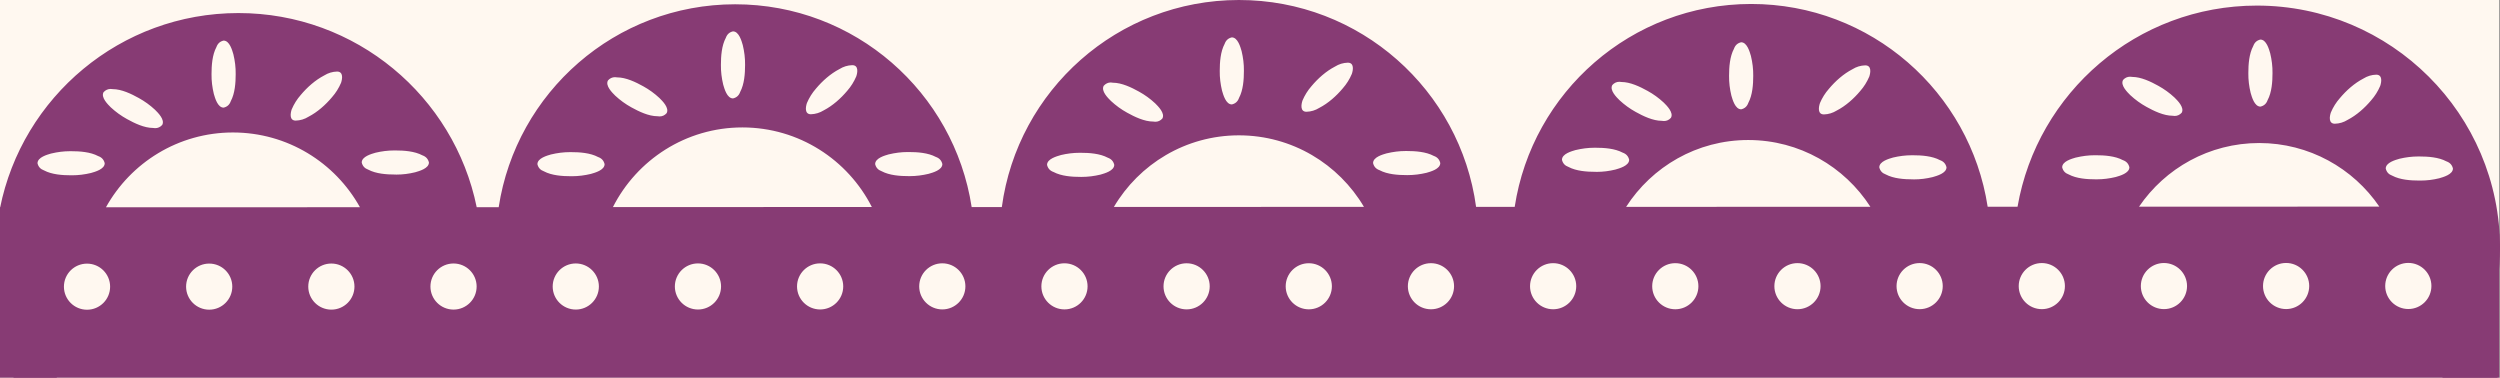<?xml version="1.0" encoding="UTF-8"?>
<svg id="Calque_2" data-name="Calque 2" xmlns="http://www.w3.org/2000/svg" viewBox="0 0 1097.02 165.72">
  <rect x="0" y="0" width="1097.02" height="165.72" fill="#808080" stroke="none"/>
  <defs>
    <style>
      .cls-1 {
        fill: #873b74;
      }

      .cls-1, .cls-2 {
        stroke-width: 0px;
      }

      .cls-2 {
        fill: #fff8f0;
      }
    </style>
  </defs>
  <g id="Calque_1-2" data-name="Calque 1">
    <rect class="cls-2" width="1096.7" height="165.72"/>
    <path class="cls-1" d="m.06,91.64c.47,3.81,1.01,7.61,1.54,11.41.12.89.25,1.78.34,2.66.25.35.46.73.61,1.13.68,1.77,1.1,3.59,1.47,5.42.59.58,1.03,1.39,1.21,2.45,0,.06.02.12.02.17,2.42.02,4.66,1.57,4.41,4.78-.25,3.24-.45,6.45-.83,9.66.71.39,1.32,1.03,1.73,1.98,2.52,5.88,2.12,12.02,1.63,18.27-.05.65-.2,1.23-.41,1.76l1076.46-2.27s0-.08,0-.13c-2.17-.76-3.79-2.85-2.95-5.8,1.15-4.03,2.51-7.91,4.22-11.74.46-1.02,1.11-1.68,1.86-2.08,1.36-2.38,2.92-4.64,4.73-6.72.6-4.48.93-9.05.93-13.7-.02-58.77-47.84-106.46-106.73-106.44-52.64.02-96.31,38.19-104.99,88.26h-13.11c-7.71-50.34-51.21-88.99-103.79-88.97-52.59.02-96.06,38.69-103.75,89.04h-16.94C640.78,39.56,596.85-.02,543.63,0c-53.21.02-97.12,39.62-104.02,90.85h-13.24C418.66,40.52,375.16,1.86,322.58,1.88c-52.58.02-96.06,38.69-103.75,89.04h-9.65C199.28,42.33,156.19,5.71,104.6,5.73,52.88,5.74,9.73,42.57,0,91.34c.02.1.04.2.06.3Zm949.5,44c-5.6,0-10.14-4.53-10.14-10.11,0-5.59,4.54-10.12,10.13-10.12,5.6,0,10.14,4.53,10.14,10.11,0,5.59-4.54,10.12-10.13,10.12Zm53.61-.02c-5.6,0-10.14-4.53-10.14-10.11,0-5.59,4.54-10.12,10.13-10.12,5.6,0,10.14,4.53,10.14,10.11,0,5.59-4.54,10.12-10.13,10.12Zm-64.55-44.92c11.46-16.85,30.8-27.93,52.72-27.94,21.92,0,41.26,11.07,52.73,27.9l-105.45.03Zm114.29-21.04c2.72-.65,5.45-1,8.25-1h.46c3.79,0,8.46.31,11.9,2.15,1.55.55,2.49,1.59,2.85,3.13,0,2.63-4.29,3.78-6.03,4.29-2.72.67-5.45,1-8.25,1h-.46c-3.79,0-8.46-.31-11.9-2.15-1.55-.55-2.49-1.59-2.85-3.13,0-2.63,4.29-3.78,6.03-4.29Zm3.87,45.71c5.6,0,10.14,4.53,10.14,10.11,0,5.59-4.53,10.12-10.13,10.12-5.6,0-10.14-4.53-10.14-10.11,0-5.59,4.53-10.12,10.13-10.12Zm-33.98-66.01c.98-2.32,2.3-4.43,3.98-6.33,2.8-3.34,6.37-6.52,10.28-8.55,1.74-1.09,3.6-1.65,5.63-1.71,2.89,0,2.32,3.28,1.76,4.93-.99,2.32-2.3,4.43-3.98,6.33-2.81,3.34-6.37,6.52-10.28,8.55-1.74,1.09-3.6,1.65-5.63,1.71-2.89,0-2.33-3.26-1.76-4.93Zm-34.06-29.16c.55-1.55,1.59-2.49,3.14-2.84,2.64,0,3.79,4.28,4.3,6.02.69,2.86,1.05,5.75,1.01,8.69,0,3.78-.31,8.44-2.15,11.87-.54,1.55-1.59,2.49-3.14,2.84-2.64,0-3.79-4.28-4.3-6.02-.69-2.86-1.05-5.75-1.01-8.69,0-3.78.31-8.44,2.15-11.87Zm-57.12,14.88c.84-.94,1.87-1.42,3.08-1.42.29,0,.61.02.92.09,3.88,0,8.19,2.08,11.46,3.9,2.57,1.42,4.94,3.13,7.1,5.14,1.28,1.27,4.46,4.36,3.17,6.67-.86.94-1.89,1.42-3.1,1.42-.29,0-.59-.02-.9-.09-3.88,0-8.19-2.09-11.46-3.9-2.57-1.42-4.94-3.13-7.1-5.14-1.28-1.28-4.46-4.37-3.17-6.66Zm-20.68,34.05c2.72-.65,5.44-1.01,8.25-1.01h.46c3.79,0,8.46.31,11.89,2.15,1.55.54,2.49,1.59,2.85,3.13,0,2.63-4.29,3.78-6.03,4.28-2.7.65-5.45,1.01-8.23,1.01h-.48c-3.79,0-8.46-.31-11.9-2.15-1.55-.55-2.49-1.59-2.85-3.13,0-2.64,4.29-3.78,6.03-4.29Zm-14.98,46.3c5.6,0,10.14,4.53,10.14,10.11,0,5.59-4.53,10.12-10.13,10.12-5.6,0-10.14-4.53-10.14-10.11,0-5.59,4.53-10.12,10.13-10.12Zm-160.82,20.28c-5.6,0-10.14-4.53-10.14-10.11,0-5.59,4.54-10.12,10.13-10.12,5.6,0,10.14,4.53,10.14,10.11,0,5.59-4.54,10.12-10.13,10.12Zm53.61-.02c-5.6,0-10.14-4.53-10.14-10.11,0-5.59,4.53-10.12,10.13-10.12,5.6,0,10.14,4.53,10.14,10.11,0,5.59-4.54,10.12-10.13,10.12Zm53.61-.02c-5.6,0-10.14-4.53-10.14-10.11,0-5.59,4.54-10.12,10.13-10.12,5.6,0,10.14,4.53,10.14,10.11,0,5.59-4.54,10.12-10.13,10.12Zm-11.68-66.54c2.72-.65,5.45-1,8.25-1h.46c3.79,0,8.46.31,11.9,2.15,1.55.54,2.49,1.59,2.85,3.13,0,2.63-4.29,3.78-6.03,4.29-2.72.67-5.45,1.02-8.25,1.02-.14,0-.32,0-.46-.02-3.79,0-8.46-.31-11.9-2.15-1.55-.55-2.49-1.59-2.85-3.13,0-2.63,4.29-3.78,6.03-4.29Zm-117.13,21.64c11.33-17.61,31.07-29.33,53.58-29.33,22.51,0,42.27,11.69,53.61,29.3l-107.19.03Zm85.04-45.5c.98-2.32,2.3-4.43,3.98-6.33,2.8-3.34,6.36-6.52,10.28-8.55,1.74-1.09,3.6-1.65,5.63-1.71,2.89,0,2.33,3.28,1.77,4.93-.99,2.32-2.3,4.44-3.98,6.34-2.8,3.34-6.36,6.52-10.28,8.55-1.74,1.07-3.6,1.65-5.63,1.71-2.89,0-2.33-3.26-1.76-4.93Zm-37.71-23.88c.55-1.55,1.59-2.49,3.14-2.84,2.64,0,3.79,4.28,4.3,6.02.69,2.86,1.05,5.75,1.01,8.69,0,3.78-.31,8.44-2.15,11.87-.54,1.55-1.59,2.49-3.14,2.84-2.64,0-3.79-4.28-4.3-6.02-.69-2.86-1.05-5.75-1.01-8.69,0-3.78.31-8.44,2.15-11.87Zm-53.38,15.92c.84-.94,1.89-1.42,3.08-1.42.29,0,.61.04.92.09,3.88,0,8.19,2.09,11.46,3.9,2.58,1.42,4.94,3.13,7.1,5.14,1.28,1.28,4.46,4.37,3.16,6.67-.84.94-1.86,1.42-3.08,1.42-.29,0-.61-.02-.92-.09-3.88,0-8.19-2.08-11.46-3.9-2.57-1.42-4.94-3.13-7.1-5.14-1.28-1.27-4.46-4.36-3.17-6.66Zm-16.07,28.53c2.72-.65,5.45-1.01,8.25-1.01h.46c3.79,0,8.46.31,11.9,2.15,1.55.54,2.49,1.59,2.85,3.13,0,2.63-4.29,3.78-6.03,4.29-2.72.67-5.44,1.02-8.25,1.02-.14,0-.31,0-.46-.02-3.79,0-8.46-.31-11.9-2.15-1.55-.55-2.49-1.59-2.85-3.13,0-2.63,4.29-3.78,6.03-4.29Zm-9.91,49.64c5.6,0,10.14,4.53,10.14,10.11,0,5.59-4.54,10.12-10.13,10.12-5.6,0-10.14-4.53-10.14-10.11,0-5.59,4.54-10.12,10.13-10.12Zm-160.82,20.28c-5.6,0-10.14-4.53-10.14-10.11,0-5.59,4.54-10.12,10.13-10.12,5.6,0,10.14,4.53,10.14,10.11,0,5.59-4.54,10.12-10.13,10.12Zm53.61-.02c-5.6,0-10.14-4.53-10.14-10.11,0-5.59,4.54-10.12,10.13-10.12,5.6,0,10.14,4.53,10.14,10.11,0,5.59-4.54,10.12-10.13,10.12Zm63.74-10.14c0,5.59-4.53,10.12-10.13,10.12-5.6,0-10.14-4.53-10.14-10.11,0-5.59,4.53-10.12,10.13-10.12,5.6,0,10.14,4.53,10.14,10.11Zm-29.5-58.32c2.72-.65,5.44-1.01,8.25-1.01h.46c3.79,0,8.46.31,11.89,2.15,1.55.54,2.49,1.58,2.85,3.13,0,2.63-4.29,3.78-6.03,4.28-2.72.65-5.47,1.01-8.25,1.01h-.46c-3.79,0-8.46-.31-11.9-2.15-1.55-.54-2.49-1.58-2.85-3.13,0-2.64,4.29-3.79,6.03-4.29Zm-119.78,23.54c11.07-18.77,31.47-31.42,54.86-31.43,23.39,0,43.8,12.63,54.88,31.39l-109.74.03Zm82.77-46.71c.99-2.32,2.3-4.43,3.98-6.34,2.8-3.34,6.36-6.52,10.28-8.55,1.74-1.09,3.6-1.65,5.63-1.71,2.89,0,2.33,3.28,1.76,4.93-.98,2.32-2.3,4.43-3.98,6.34-2.8,3.34-6.36,6.52-10.28,8.55-1.74,1.09-3.6,1.65-5.63,1.72-2.89,0-2.32-3.28-1.76-4.93Zm-34.16-24.86c.55-1.55,1.59-2.49,3.14-2.84,2.64,0,3.79,4.28,4.3,6.02.69,2.86,1.05,5.75,1.01,8.69,0,3.78-.31,8.44-2.15,11.87-.54,1.55-1.59,2.49-3.14,2.84-2.64,0-3.79-4.28-4.3-6.02-.69-2.86-1.05-5.75-1.01-8.69,0-3.78.31-8.44,2.15-11.87Zm-53.06,18.39c.86-.94,1.88-1.45,3.1-1.45.29,0,.58.04.9.11,3.88,0,8.19,2.08,11.46,3.9,2.57,1.42,4.94,3.13,7.1,5.14,1.28,1.28,4.46,4.37,3.17,6.67-.84.94-1.87,1.42-3.08,1.42-.29,0-.61-.02-.92-.08-3.88,0-8.19-2.08-11.46-3.9-2.58-1.42-4.94-3.13-7.1-5.14-1.28-1.27-4.46-4.36-3.17-6.67Zm-18.84,30.41c2.72-.65,5.45-1,8.25-1h.46c3.79,0,8.46.31,11.9,2.15,1.55.55,2.49,1.59,2.85,3.13,0,2.63-4.29,3.78-6.03,4.29-2.72.65-5.46,1.01-8.25,1.01h-.46c-3.79,0-8.46-.31-11.9-2.15-1.55-.54-2.49-1.59-2.85-3.13,0-2.63,4.29-3.78,6.03-4.29Zm1.61,47.49c5.6,0,10.14,4.53,10.14,10.11,0,5.59-4.53,10.12-10.13,10.12-5.6,0-10.14-4.53-10.14-10.11,0-5.59,4.53-10.12,10.13-10.12Zm-214.43,20.3c-5.6,0-10.14-4.53-10.14-10.11,0-5.59,4.54-10.12,10.13-10.12,5.6,0,10.14,4.53,10.14,10.11,0,5.59-4.54,10.12-10.13,10.12Zm53.61-.02c-5.6,0-10.14-4.53-10.14-10.11,0-5.59,4.54-10.12,10.13-10.12,5.6,0,10.14,4.53,10.14,10.11,0,5.59-4.53,10.12-10.13,10.12Zm53.61-.02c-5.6,0-10.14-4.53-10.14-10.11,0-5.59,4.54-10.12,10.13-10.12,5.6,0,10.14,4.53,10.14,10.11,0,5.59-4.54,10.12-10.13,10.12Zm63.74-10.14c0,5.59-4.54,10.12-10.13,10.12-5.6,0-10.14-4.53-10.14-10.11,0-5.59,4.54-10.12,10.13-10.12,5.6,0,10.14,4.53,10.14,10.11Zm-33.57-57.93c2.72-.65,5.45-1.01,8.25-1.01h.46c3.79,0,8.46.31,11.9,2.15,1.55.54,2.49,1.59,2.85,3.13,0,2.63-4.29,3.78-6.03,4.28-2.72.65-5.46,1.01-8.25,1.01h-.46c-3.79,0-8.46-.31-11.9-2.15-1.55-.55-2.49-1.59-2.85-3.13,0-2.64,4.29-3.78,6.03-4.29Zm-121.1,23.15c10.5-20.71,31.97-34.95,56.8-34.96,24.83,0,46.31,14.22,56.82,34.92l-113.63.03Zm85.13-45.67c.99-2.32,2.3-4.43,3.98-6.34,2.81-3.34,6.37-6.52,10.28-8.55,1.74-1.09,3.6-1.65,5.63-1.72,2.89,0,2.33,3.28,1.76,4.93-.99,2.32-2.3,4.43-3.98,6.34-2.81,3.34-6.37,6.52-10.28,8.55-1.74,1.07-3.6,1.65-5.63,1.72-2.89,0-2.32-3.26-1.76-4.93Zm-35.59-28.6c.55-1.55,1.59-2.49,3.14-2.84,2.64,0,3.79,4.28,4.3,6.02.69,2.86,1.05,5.75,1.01,8.69,0,3.78-.31,8.44-2.15,11.87-.54,1.55-1.59,2.49-3.14,2.84-2.64,0-3.79-4.28-4.3-6.02-.69-2.86-1.05-5.75-1.01-8.69,0-3.78.31-8.44,2.15-11.87Zm-51.7,18.68c.84-.94,1.86-1.42,3.08-1.42.29,0,.61.04.92.09,3.87,0,8.19,2.08,11.46,3.9,2.57,1.42,4.94,3.13,7.1,5.14,1.28,1.27,4.46,4.36,3.16,6.67-.84.94-1.86,1.42-3.08,1.42-.29,0-.61-.04-.92-.08-3.88,0-8.19-2.09-11.46-3.9-2.58-1.42-4.94-3.13-7.1-5.14-1.28-1.28-4.46-4.37-3.17-6.67Zm-24.96,32.48c2.72-.65,5.45-1.01,8.26-1.01h.46c3.8,0,8.46.31,11.9,2.15,1.55.54,2.49,1.59,2.85,3.13,0,2.63-4.29,3.78-6.03,4.28-2.72.65-5.46,1.01-8.25,1.01h-.46c-3.79,0-8.46-.31-11.89-2.15-1.55-.55-2.49-1.59-2.85-3.13,0-2.64,4.29-3.78,6.02-4.29ZM38.19,135.91c-5.6,0-10.14-4.53-10.14-10.11,0-5.59,4.53-10.12,10.13-10.12,5.6,0,10.14,4.53,10.14,10.11,0,5.59-4.53,10.12-10.13,10.12Zm53.61-.02c-5.6,0-10.14-4.53-10.14-10.11,0-5.59,4.54-10.12,10.13-10.12,5.6,0,10.14,4.53,10.14,10.11,0,5.59-4.54,10.12-10.13,10.12Zm53.61-.02c-5.6,0-10.14-4.53-10.14-10.11,0-5.59,4.54-10.12,10.13-10.12,5.6,0,10.14,4.53,10.14,10.11,0,5.59-4.54,10.12-10.13,10.12Zm53.6-20.25c5.6,0,10.14,4.53,10.14,10.11,0,5.59-4.53,10.12-10.13,10.12-5.6,0-10.14-4.53-10.14-10.11,0-5.59,4.53-10.12,10.13-10.12Zm-34.25-48.6c2.72-.65,5.45-1,8.25-1h.46c3.79,0,8.46.31,11.9,2.15,1.55.55,2.49,1.59,2.85,3.13,0,2.63-4.29,3.78-6.03,4.29-2.72.67-5.45,1.02-8.25,1.02-.14,0-.32,0-.46-.02-3.79,0-8.46-.31-11.9-2.15-1.55-.55-2.49-1.59-2.85-3.13,0-2.63,4.29-3.78,6.03-4.29Zm-36.76-19.02c.99-2.32,2.3-4.44,3.98-6.34,2.8-3.34,6.36-6.52,10.28-8.55,1.74-1.09,3.6-1.65,5.63-1.71,2.89,0,2.33,3.28,1.77,4.93-.99,2.32-2.3,4.43-3.98,6.33-2.8,3.34-6.36,6.52-10.28,8.55-1.74,1.09-3.6,1.65-5.63,1.71-2.89,0-2.33-3.26-1.77-4.93Zm29.94,42.93l-111.45.03c10.86-19.56,31.74-32.82,55.72-32.83,23.98,0,44.86,13.24,55.73,32.79ZM94.97,20.65c.55-1.55,1.59-2.49,3.14-2.84,2.64,0,3.79,4.28,4.3,6.02.69,2.86,1.05,5.75,1.01,8.69,0,3.78-.31,8.44-2.15,11.87-.54,1.55-1.59,2.49-3.14,2.84-2.64,0-3.79-4.28-4.3-6.02-.69-2.86-1.05-5.75-1.01-8.69,0-3.78.31-8.44,2.15-11.87Zm-49.52,19.8c.86-.94,1.89-1.42,3.1-1.42.3,0,.58.02.9.08,3.88,0,8.19,2.09,11.46,3.91,2.57,1.42,4.94,3.13,7.1,5.14,1.28,1.27,4.46,4.36,3.17,6.66-.84.94-1.89,1.42-3.1,1.42-.29,0-.59-.02-.9-.09-3.88,0-8.19-2.09-11.46-3.91-2.57-1.42-4.94-3.13-7.1-5.13-1.28-1.28-4.46-4.37-3.17-6.67Zm-22.96,26.91c2.72-.65,5.44-1.01,8.25-1.01h.46c3.79,0,8.46.31,11.9,2.15,1.55.54,2.49,1.59,2.85,3.13,0,2.63-4.29,3.78-6.03,4.28-2.72.65-5.47,1.01-8.25,1.01h-.46c-3.79,0-8.46-.31-11.9-2.15-1.55-.55-2.49-1.59-2.85-3.13,0-2.64,4.29-3.78,6.03-4.29Z"/>
    <rect class="cls-1" x="5.94" y="142.72" width="1090" height="23" transform="translate(1101.88 308.44) rotate(180)"/>
    <rect class="cls-1" x="1071.78" y="102.52" width="24.91" height="63.19" transform="translate(2168.48 268.24) rotate(180)"/>
    <rect class="cls-1" y="90.97" width="24.91" height="74.75" transform="translate(24.91 256.69) rotate(180)"/>
  </g>
</svg>